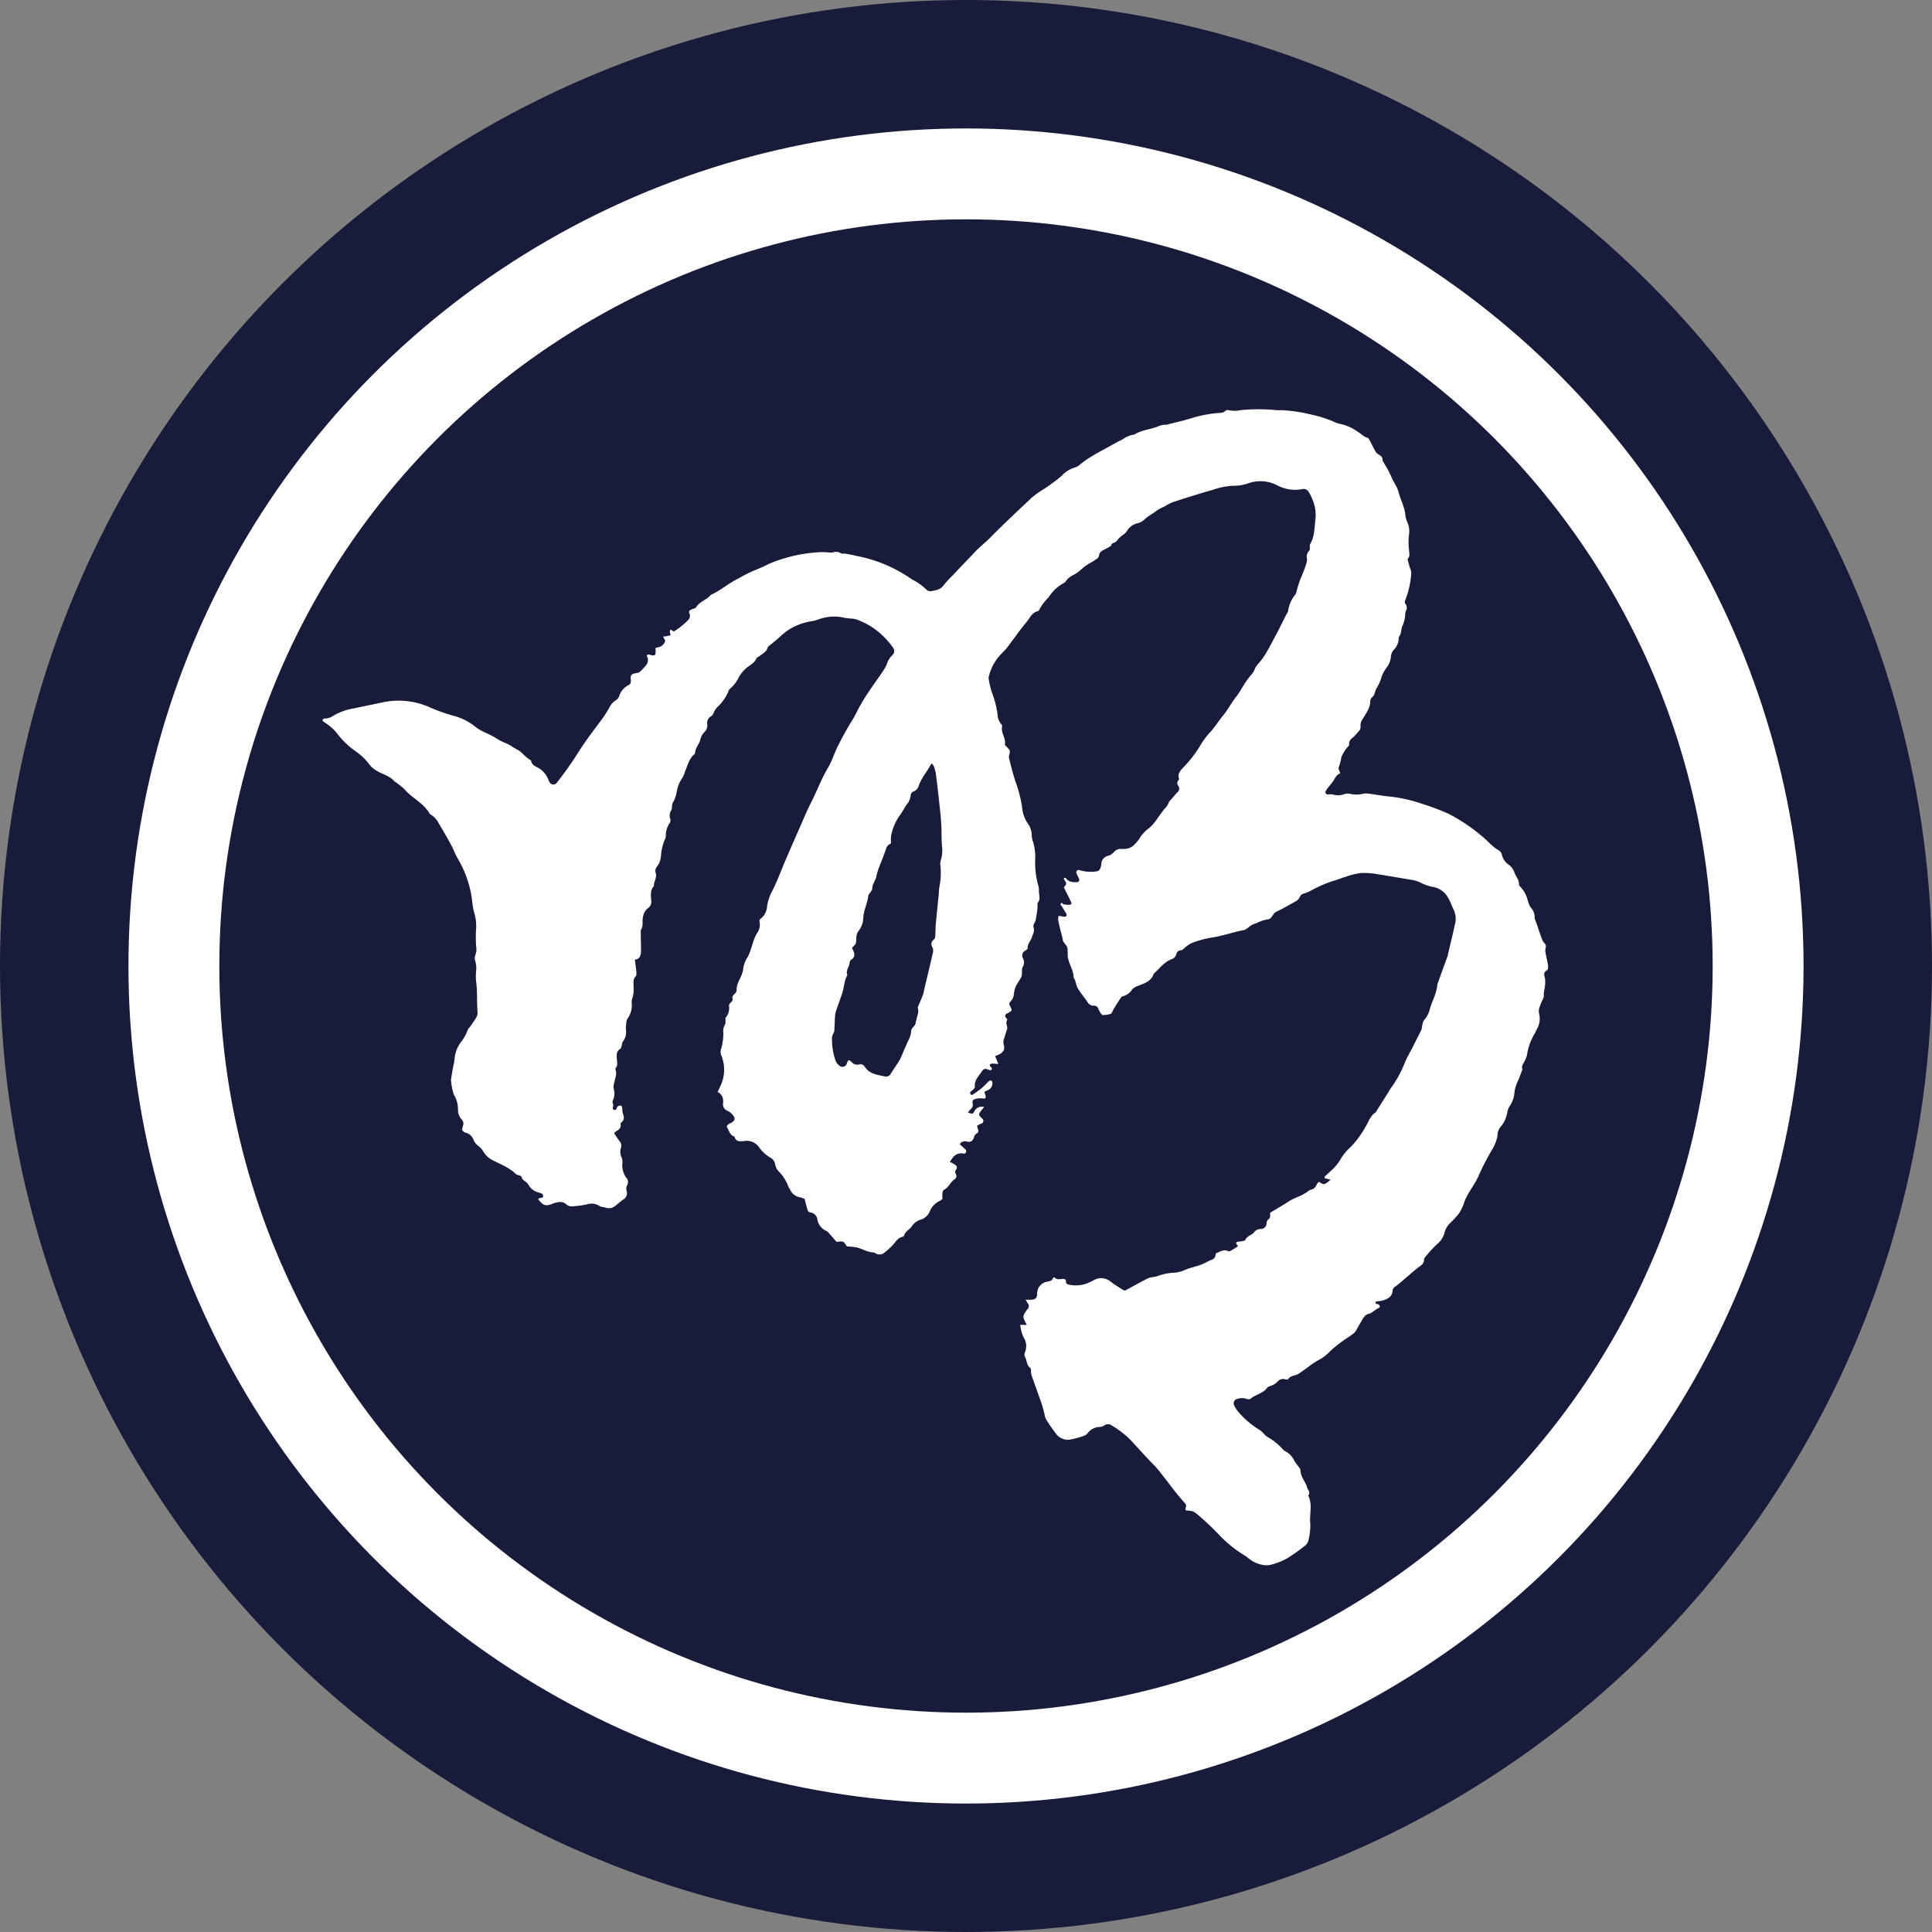 <svg xmlns="http://www.w3.org/2000/svg" viewBox="0 0 425.2 425.19"><rect x="0" y="0" width="425.2" height="425.19" fill="#808080" stroke="none"/><defs><style>.cls-1{fill:#181b39;}.cls-2{fill:#fff;}.cls-3{fill:none;stroke:#fff;stroke-miterlimit:10;stroke-width:20px;}</style></defs><g id="レイヤー_2" data-name="レイヤー 2"><g id="レイヤー_3" data-name="レイヤー 3"><circle class="cls-1" cx="212.6" cy="212.6" r="212.6"/></g><g id="レイヤー_1-2" data-name="レイヤー 1"><path class="cls-2" d="M219,232.4c.28.7.47,1.16.73,1.79a12.44,12.44,0,0,0-1.28-.12.7.7,0,0,0-.52.18c-.2.26,0,.47.2.63a.37.37,0,0,1,.13.15c0,.11.09.26,0,.34a.41.41,0,0,1-.32.17,7.07,7.07,0,0,1-.74-.24.84.84,0,0,0-1,.33c-.69,1.13-1.84,2.06-1.65,3.62,0,.18-.25.42-.41.59s-.44.29-.58.5,0,.36.08.52a.38.38,0,0,0,.33.11,21.21,21.21,0,0,0,1.91-1.35c.65-.54,1.22-1.18,1.86-1.75a.52.52,0,0,1,.51,0,.64.64,0,0,1,.16.52,1.6,1.6,0,0,1-1,1.53c-.24.1-.46.22-.78.37.11.35.22.64.3.94s-.08.55-.37.55a4.71,4.71,0,0,0-1.94.09c-.52.22-.66.33-.56,1a1.08,1.08,0,0,1-.26,1.06c-.28.28-.52.59-.78.9,1,.37,1,.41,1.4-.2a1.83,1.83,0,0,1,2.17-1l-.62.77c-.69.9-.69.9.22,1.81a.6.6,0,0,1-.07,1c-.16.1-.36.15-.53.24a5.65,5.65,0,0,0-.53.29,2.92,2.92,0,0,0,.1.57c.21.47.29.89-.25,1.18a1.17,1.17,0,0,0-.53.76c-.3.88-.72,1.19-1.56,1a1.34,1.34,0,0,0-1.6.57c.45.41.93.82,1.36,1.27a.62.62,0,0,1,0,.55c-.06.13-.32.3-.43.27a2.25,2.25,0,0,0-2.54,1c-.2.24-.37.5-.59.79a8.39,8.39,0,0,1,1.1.58c.4.28.68.64.29,1.14a.8.8,0,0,0-.07.92.84.84,0,0,1-.27,1.21c-.92.62-1.27,1.81-2.33,2.31-.18.08-.3.43-.33.67a11.85,11.85,0,0,0,0,1.33,3.14,3.14,0,0,1-.51.41,4.31,4.31,0,0,0-2.27,2.33,3.12,3.12,0,0,1-1.95,1.81,3.5,3.5,0,0,0-2,1.46c-.49.75-1.46,1.12-1.73,2.09a.38.38,0,0,1-.28.24c-1,.15-1.45,1-2.07,1.68a12.47,12.47,0,0,1-1.85,1.71,1.68,1.68,0,0,1-2.18.17c-.05,0-.1-.11-.16-.11-1.34,0-2.45-.71-3.68-1.07a13.52,13.52,0,0,0-2.34-.26c-.77-1.2-.77-1.2-2.27-1-.55-.63-1.1-1.28-1.66-1.9a2,2,0,0,0-.57-.51,3.35,3.35,0,0,1-2-2.5,1.77,1.77,0,0,0-1.51-1.57.78.78,0,0,1-.67-.61c-.22-.76-.41-1.52-.64-2.38-.29-.1-.65-.26-1-.35a2.86,2.86,0,0,1-2.21-1.75c-.08-.17-.24-.32-.31-.5a9.57,9.57,0,0,0-2-3.28,3,3,0,0,1-.95-1.68,2,2,0,0,0-1.1-1.54,8.11,8.11,0,0,1-2.43-2.24,3.29,3.29,0,0,0-3.28-1.39c-1,.11-1.84.19-2.15-1-1-.24-1.11-1.2-1.57-1.87-.23-.34,0-.63.27-.85a2.78,2.78,0,0,1,.52-.25c.93-.49,1.06-1.06.36-1.82a3.47,3.47,0,0,0-1.07-.85,1.49,1.49,0,0,1-1-1.73c0-.06,0-.13,0-.2a2.2,2.2,0,0,0-1.22-2.23c.3-.63.54-1.09.74-1.56a8.39,8.39,0,0,0,0-6.68,2.14,2.14,0,0,1,.11-1.47,12.65,12.65,0,0,0,.42-3.25,2.82,2.82,0,0,1,.35-1.86c.16-.23.1-.62.13-.94s-.08-.46,0-.56a3.27,3.27,0,0,0,.75-2.73c0-.2.23-.46.41-.63s.48-.47.38-.84a.85.85,0,0,1,.27-.87c.26-.28.65-.64.63-1-.08-1.78,1.38-3.08,1.46-4.84a5.74,5.74,0,0,1,.91-2.36c.94-1.66,1.1-3.61,2.06-5.27a3.2,3.2,0,0,0,.58-2.79c0-.11.11-.36.24-.44a3.76,3.76,0,0,0,1.46-2.88A10.77,10.77,0,0,1,170,196c1.09-2.15,1.91-4.44,2.87-6.67q1.63-3.78,3.3-7.56c.71-1.61,1.37-3.26,2.18-4.83,1.38-2.65,2.38-5.48,3.93-8.06.83-1.38,1.29-3,2-4.43,1-2,2.1-4.07,3.32-6,.66-1.05,1.14-2.18,1.75-3.25,1.49-2.63,3.29-5,5-7.52a8.13,8.13,0,0,0,.9-1.73,3.81,3.81,0,0,1,.89-1.48c.83-.85.89-1.32.18-2.23a17.33,17.33,0,0,0-3.88-3.86,16.56,16.56,0,0,0-3.82-2,3.46,3.46,0,0,0-1.14-.23,12.86,12.86,0,0,1-2.31-.33,10.18,10.18,0,0,0-4.83.42,8.26,8.26,0,0,1-1.5.44,13.72,13.72,0,0,0-5.13,1.83,15.11,15.11,0,0,0-2.27,1.84l-1.81,1.51c-.25.21-.62.4-.69.67-.26,1-1.16,1.33-1.83,1.9-.2.17-.55.25-.63.45-.47,1.19-1.69,1.58-2.5,2.4a8.22,8.22,0,0,0-1.33,1.66,7.32,7.32,0,0,1-1.84,2.51,1.31,1.31,0,0,0-.46.61,9.69,9.69,0,0,1-2.29,3.38,4,4,0,0,0-1,1.45,1.55,1.55,0,0,1-.57.75,1.67,1.67,0,0,0-.82,1.81,2.09,2.09,0,0,1-.56,1.59,3.48,3.48,0,0,0-1,1.82c-.26,1-1.12,1.76-1.14,2.87,0,.11-.13.23-.22.32-1.14,1-1.42,2.45-2,3.77a5.51,5.51,0,0,1-.49,1.25,7.88,7.88,0,0,0-1.3,3,6.82,6.82,0,0,1-.87,2.57c-.29.43-.1,1.17-.35,1.67a2.18,2.18,0,0,0-.2,2,1.18,1.18,0,0,1-.19.9,4.87,4.87,0,0,0-.82,2.79,1.56,1.56,0,0,1-.2.75,10.9,10.9,0,0,0-.86,3.59,4.35,4.35,0,0,1-.86,2.36,1.43,1.43,0,0,0-.29,1.45c.3,1-.44,1.88-.42,2.87-.86.94-.64,2.1-.58,3.19a1.63,1.63,0,0,1-.72,1.66,3.14,3.14,0,0,0-1.1,2c-.23.93.17,2-.48,2.82,0,1,0,2,.05,2.95,0,.52,0,1,0,1.57,0,1-.19,1.86-1.35,2,.13,1,.26,1.8.33,2.63,0,.32.07.78-.11,1-.78.76-.45,1.72-.5,2.56a5.8,5.8,0,0,1-.32,2.44,2.24,2.24,0,0,0-.08,1,5,5,0,0,1-.93,3.33,2.42,2.42,0,0,0-.29,1.1,8.85,8.85,0,0,0-.06,1.36,3.33,3.33,0,0,1-.66,2.58c-.2.21-.18.62-.28.93s-.13.59-.31.69c-1,.6-.78,1.54-.73,2.43,0,.58.23,1.18-.22,1.7a.47.47,0,0,0-.12.36c.42,1.14-.14,2.17-.32,3.25a2.67,2.67,0,0,0-.07,1,3.49,3.49,0,0,1-.19,2.65c-.13.21,0,.62.11.92s-.48,1,.26,1.14c.49.1.46-.54.72-.78a1,1,0,0,1,.71-.16c.11,0,.24.28.27.44a7.36,7.36,0,0,0,.12,1.17c.29.79.47,1.51-.34,2.11a.38.38,0,0,0-.13.35c.22,1-.61,1.32-1.24,1.75-.05,0-.06.11-.16.3.37.53.75,1.13,1.18,1.7a1.42,1.42,0,0,1,.3,1.45,2.86,2.86,0,0,0,.14,2.11,2.43,2.43,0,0,1,.19,1.13,4.67,4.67,0,0,0,.84,3.34,1.39,1.39,0,0,1,.21,1.64,1.66,1.66,0,0,0-.11,1.33,1.6,1.6,0,0,1-.77,1.84c-.6.4-1.12.91-1.69,1.34a2.17,2.17,0,0,1-2.21.43c-.42-.16-1-.1-1.31-.35a3.22,3.22,0,0,0-2.81-.35,21.59,21.59,0,0,1-3.1.42,1.83,1.83,0,0,1-1.29-.32c-1-1-2-.59-3-.32-.06,0-.11.08-.17.1-1.54.55-1.93.43-3.14-1a.75.75,0,0,1,.09-.15c.31-.28,1.09,0,1-.63,0-.51-.62-.61-1.06-.74a3.56,3.56,0,0,1-2.21-1.75c-.36-.69-1.35-.83-1.5-1.73,0-.11-.31-.2-.49-.27s-.56-.11-.72-.27c-1.42-1.43-3.28-2.11-5-3a5,5,0,0,1-2.15-1.93,4.34,4.34,0,0,0-1-1.19,3.4,3.4,0,0,1-1.14-1.32,2.52,2.52,0,0,0-1.92-1.72c-.23-.07-.41-.32-.65-.52a8.84,8.84,0,0,1,.2-.95,1.29,1.29,0,0,0-.31-1.44,3,3,0,0,1-.78-2.14,6.48,6.48,0,0,0-.94-3.36,13.34,13.34,0,0,1-.61-3.2c.15-1,.32-1.94.49-2.9a11.91,11.91,0,0,0,.29-1.54,7.11,7.11,0,0,1,1.39-3.82,9.59,9.59,0,0,0,1.53-2.74c.08-.28.4-.49.57-.76.48-.7,1-1.4,1.39-2.13a1.77,1.77,0,0,0,.19-.94c-.19-2.34,0-4.69-.34-7a13.66,13.66,0,0,1,.07-2.55,7.53,7.53,0,0,0-.32-2.1c-.13-.57.26-1.25.34-1.89a7.85,7.85,0,0,0-.08-1.17,31.84,31.84,0,0,1,0-3.52,10.13,10.13,0,0,0-.39-3.69,12.57,12.57,0,0,1-.41-2.1,23.78,23.78,0,0,0-3.21-9.81c-.57-.95-.92-2-1.46-3-1-1.84-2.06-3.65-3.13-5.45a4.91,4.91,0,0,0-1-1c-.19-.18-.49-.27-.62-.48-1.11-1.91-3-3-4.6-4.39-.48-.43-.89-.94-1.38-1.37s-1-.8-1.53-1.19c0,0-.15,0-.18-.07-1-1.28-2.66-1.58-4-2.43a5.15,5.15,0,0,1-1.48-1.25,12.71,12.71,0,0,0-3.11-3,18.69,18.69,0,0,1-4.2-4.08,10.67,10.67,0,0,0-2.5-2.19l-.57-.42a.46.46,0,0,1,.51-.53,3.25,3.25,0,0,0,1.85-.61A13.26,13.26,0,0,1,78,155.88c2-.44,4-.82,6-1.26a16.85,16.85,0,0,1,10.2.88,37.22,37.22,0,0,0,5.51,2,12.87,12.87,0,0,1,5.15,2.65,14.1,14.1,0,0,0,2.37,1.27,18,18,0,0,1,1.9,1,11.53,11.53,0,0,0,2.26,1.17,8.08,8.08,0,0,1,1.2.63,12.6,12.6,0,0,0,1.14.71,4.4,4.4,0,0,1,1.4,1.06,10.43,10.43,0,0,0,1.17,1c.2.17.56.29.59.47.17.94,1,1.21,1.64,1.57a5.09,5.09,0,0,1,2.18,2.63,2.33,2.33,0,0,0,.27.52.92.92,0,0,0,1.62,0,75.72,75.72,0,0,0,4.86-6.9c1.52-2.37,3.22-4.6,4.91-6.85a24.93,24.93,0,0,0,1.9-3,3.38,3.38,0,0,1,1.18-1.25,2.11,2.11,0,0,0,.78-.82,4.07,4.07,0,0,1,2.12-2.59c.43-.18.54-.63.48-1.17-.12-1.05.14-1.28,1.21-1.47a1.61,1.61,0,0,0,.72-.23,10.66,10.66,0,0,0,1.35-1.42,1.75,1.75,0,0,0,.3-2c-.17-.32.15-.51.58-.39,1.16.35,1.36.18,1.29-1,0-.12,0-.25,0-.5.27-.06.57-.12.87-.2a2.09,2.09,0,0,0,1.13-1c.36-.51-.3-.8-.28-1.32.25,0,.5,0,.75-.07s.5-.12.85-.2a4.55,4.55,0,0,1-.18-.76,1.3,1.3,0,0,1,.16-.48l.49.28.23.15a16.7,16.7,0,0,0,3.14-2.52,1.26,1.26,0,0,0,.31-1.4c-.22-.59-.07-.71.58-1,.29-.12.71-.18.85-.4.78-1.3,2.36-1.63,3.26-2.75,2.24-1,4-2.64,6.22-3.68a29.55,29.55,0,0,1,3.32-1.69,34.91,34.91,0,0,0,3.38-1.51,33.23,33.23,0,0,1,11-2.51,15.92,15.92,0,0,1,1.95.05,5.25,5.25,0,0,0,1,0,1.94,1.94,0,0,1,1.69.15c.23.17.63.07,1,.12.57.1,1.14.2,1.72.32.32.06.63.17,1,.22a31.2,31.2,0,0,1,12,5.14,12.17,12.17,0,0,1,3.17,2.24,1.31,1.31,0,0,0,1.09.33c1-.2,2-.3,2.72-1.32a21.2,21.2,0,0,1,2-2.17c1.64-1.78,3.34-3.5,5-5.27.94-1,2-1.81,3-2.78,2.38-2.44,4.86-4.77,7.33-7.12.66-.62,1.33-1.22,2-1.88a20.09,20.09,0,0,1,2.82-2,39.42,39.42,0,0,0,3.76-2.8,6.5,6.5,0,0,1,2.94-1.87,2.58,2.58,0,0,0,1-.54c2.39-2,5.2-3.27,7.86-4.8.57-.32,1.17-.59,1.74-.91a5.23,5.23,0,0,1,2.5-1c1.68-1.08,3.74-1.11,5.52-1.92a4.25,4.25,0,0,1,1-.23c.32,0,.66,0,1-.13,1.77-.45,3.57-.84,5.3-1.4a27.44,27.44,0,0,1,5.59-1.06c.57-.05,1.17,0,1.64-.49a.77.77,0,0,1,.71-.14,5.88,5.88,0,0,0,2.54,0,40,40,0,0,1,8,0,11.52,11.52,0,0,0,1.18,0,34.73,34.73,0,0,1,6.57,1,25.26,25.26,0,0,1,4.84,1.54,5.94,5.94,0,0,0,1.49.5,10.31,10.31,0,0,1,3.89,1.79c.67.38,1.16,1,2,1.23.2,0,.37.34.5.55.26.45.48.93.72,1.39s.42.82.66,1.21c.42.68,1.63.74,1.46,1.88.43.73.89,1.45,1.29,2.2s.71,1.53,1.08,2.29a11.36,11.36,0,0,1,1.13,2.26c.42,1.85,1.45,3.5,1.55,5.44a5.91,5.91,0,0,0,.47,1.48,4.72,4.72,0,0,1,.33,2.5,13.83,13.83,0,0,0,0,3.52c0,.64.28,1.26-.23,1.84-.1.11-.07.38,0,.55a20.85,20.85,0,0,0,.59,2,1.92,1.92,0,0,1,.11.92,19.25,19.25,0,0,1-1.32,5.75.9.9,0,0,0,0,.72,1.37,1.37,0,0,1,.15,1.64,1.7,1.7,0,0,0-.14.57,7.11,7.11,0,0,1-.58,2.65c-.4.72-.19,1.69-.76,2.4a.59.59,0,0,0-.1.37,3.66,3.66,0,0,1-1.14,2.61,2.61,2.61,0,0,0-.57,1.43,4.69,4.69,0,0,1-1,2.49,7.39,7.39,0,0,0-1.21,2.45,10,10,0,0,1-1,2.12c-.37.61-.28,1.42-.95,1.9a1.2,1.2,0,0,0-.39.86c0,1.54-.95,2.67-1.64,3.89a2.34,2.34,0,0,0-.5,1.62,1.36,1.36,0,0,1-.51,1.22,14,14,0,0,1-1,1.13c-.57.45-1.1.84-1,1.72,0,.28-.47.58-.67.91a9.31,9.31,0,0,0-1.05,1.86,10.54,10.54,0,0,1-.52,2.06c-.3.56.27,1,.26,1.46-.8.45-.76.47-1.36,1.47a17.39,17.39,0,0,1-1.31,1.69,6.16,6.16,0,0,0-.53.8.51.51,0,0,0,.44.7,4,4,0,0,1,1.14,0,4,4,0,0,0,2.32,0,2.8,2.8,0,0,1,1.34-.18,6.14,6.14,0,0,0,3.1,0,4.24,4.24,0,0,1,1.18,0c1.49.2,3,.49,4.46.62a32.4,32.4,0,0,1,7.27,1.62,51.61,51.61,0,0,1,5.85,2.21,38.44,38.44,0,0,1,7.32,4.92c1.27,1,2.26,2.33,3.72,3.12a1.51,1.51,0,0,1,.65.93,3.68,3.68,0,0,0,1.52,2.23,3.52,3.52,0,0,1,1.25,1.69c.3.91,1.09,1.63,1,2.7,0,.15.18.35.33.48a6.72,6.72,0,0,1,1.63,3.08,5.71,5.71,0,0,0,.61,1.43,3.13,3.13,0,0,1,.88,2.31c0,.29.2.6.31.91.42,1.24.83,2.48,1.28,3.7a2.73,2.73,0,0,0,.6,1,.89.89,0,0,1,.22,1,2.75,2.75,0,0,0,0,1.14c.16.9.4,1.78.53,2.68.05.36,0,1-.21,1.09-1,.55-.54,1.24-.42,2a9.12,9.12,0,0,1-.13,2.14,5.1,5.1,0,0,0-.18,1.13,1.68,1.68,0,0,1-.19,1.1,13.42,13.42,0,0,0-.86,2.17,2.82,2.82,0,0,0,.06,1.15,4.56,4.56,0,0,1-.59,3.4c-.15.22-.19.49-.33.72a12.87,12.87,0,0,0-1.79,4.91,5.25,5.25,0,0,1-.52,1.26c-.23.59-.77,1.11-.46,1.84-.36.9-.67,1.83-1.08,2.72a8.1,8.1,0,0,0-.67,2.23,6.15,6.15,0,0,1-1.05,3.11,4.06,4.06,0,0,0-.55,1.44,6.35,6.35,0,0,1-1.46,3.15,3,3,0,0,0-.69,2,9.07,9.07,0,0,1-1.11,2.88,57.17,57.17,0,0,0-2.89,5.54c-.84,2.07-2.31,3.76-3.19,5.8a11.19,11.19,0,0,1-1.27,2.82,21.31,21.31,0,0,1-2,2.17,4.34,4.34,0,0,0-1.17,2,4.92,4.92,0,0,1-1.64,2.6,20.88,20.88,0,0,0-2.27,2.42c-.26.29-.62.64-.63,1,0,1-.73,1.28-1.34,1.77-1.17.93-2.29,1.93-3.43,2.9-.5.42-1,.86-1.52,1.23a1.15,1.15,0,0,0-.63.93c-.05,1.26-1,1.76-2,2.12a9.69,9.69,0,0,1-1.54.24.4.4,0,0,0-.23.26.37.37,0,0,0,.18.28c.11.06.27,0,.38.08.49.25.56.65.13.84-.84.36-1.4,1.15-2.36,1.33a1.63,1.63,0,0,0-.89.72c-.5.75-.93,1.55-1.39,2.32a4.1,4.1,0,0,1-.74,1.13c-.81.64-1.71,1.15-2.53,1.77a27.74,27.74,0,0,0-2.73,2.21,9.78,9.78,0,0,1-2.62,2,16.86,16.86,0,0,0-2.26,1.52c-.7.49-1.36,1-2.08,1.46s-1.69.35-2.25,1.12a.54.54,0,0,1-.51.15,1.68,1.68,0,0,0-1.95.54,3.81,3.81,0,0,1-1.68.95.82.82,0,0,0-.5.29c-.91,1.31-2.58,1.48-3.7,2.47-.17.15-.64.09-.9,0a3,3,0,0,0-1.93,0,1,1,0,0,0-.74,1.48,5.16,5.16,0,0,0,.71,1.16,19.06,19.06,0,0,0,4.54,4,4.71,4.71,0,0,1,1.32,1.12,3.34,3.34,0,0,0,.92.73,13,13,0,0,1,3.26,2.69,2.48,2.48,0,0,0,.65.44,4.53,4.53,0,0,1,1.82,2,8.42,8.42,0,0,0,.79,1.12c.22.32.56.67.57,1,0,1.43,1.08,2.45,1.45,3.75.16.57.78,1,.31,1.71a.19.19,0,0,0,0,.19c.93,2,.14,4.13.4,6.19a13.61,13.61,0,0,1-.4,3.49,2.18,2.18,0,0,1-1,1.42,37.09,37.09,0,0,1-3.68,2.6,14.3,14.3,0,0,1-3.45,1.38,4.31,4.31,0,0,1-2.31,0,6.89,6.89,0,0,1-2.94-1.51,5.38,5.38,0,0,0-1-.68,27.56,27.56,0,0,1-5.54-4.6c-1.28-1.31-2.59-2.58-4-3.79s-1.4-1.2-3.12-1.34a1.94,1.94,0,0,1,0-.54.92.92,0,0,0-.19-1.08,59,59,0,0,1-3.8-4.72c-1.07-1.3-2-2.67-3.24-3.89-1.69-1.73-3.29-3.54-4.94-5.31a20.36,20.36,0,0,0-4-3.09,1.43,1.43,0,0,0-1.83,0,2,2,0,0,1-.92.27,3.43,3.43,0,0,0-2.68,1.41,1.91,1.91,0,0,1-1,.61,17,17,0,0,1-3,.78,3.2,3.2,0,0,1-2.93-1.32,34,34,0,0,1-2.22-3.22,4.1,4.1,0,0,1-.32-1.13c-.23-.81-.41-1.65-.69-2.45-.7-2-1.45-4.05-2.16-6.08a4.37,4.37,0,0,1-.12-1c0-.19,0-.48-.11-.55-.86-.56-.74-1.56-1.13-2.32a1.29,1.29,0,0,1-.11-1.1,3.54,3.54,0,0,0-.28-3.36,9,9,0,0,1-.74-2.74h1.45c-1-1.87-1-1.87.17-3.49a.88.88,0,0,0,.05-1.23,5.92,5.92,0,0,1-.46-.83,12.59,12.59,0,0,0,1.45,0c.72-.11,1-.4,1.06-1.16,0-.26,0-.52.07-.78a2.61,2.61,0,0,1,1.4-1.77c.68-.41,1.8-.08,2.09-1.18,0,0,.25,0,.29,0,.53.62,1.22.32,1.85.34.35,0,.66.07.64.53a.65.65,0,0,0,.56.69,6.89,6.89,0,0,0,4.23-.32c.49-.19,1-.45,1.42-.68a3.25,3.25,0,0,1,3.67.4c.78.59,1.62,1.1,2.44,1.64a5.45,5.45,0,0,0,.66.31c1.65-.89,3.25-1.77,4.86-2.61a2.76,2.76,0,0,1,1.11-.34,6.44,6.44,0,0,0,1.69-.42,11.78,11.78,0,0,1,2.86-.56,6.86,6.86,0,0,0,2.65-.61c1.26-.56,2.62-.76,3.87-1.29.72-.3,1.4-.72,2.13-1s.74-.81.86-1.39c.9-.31,1.73-1,2.78-.44.13.07.38-.06.55-.15.5-.29,1-.62,1.53-.95l-.43-.69c.07-.09.13-.25.22-.27.38-.08.78-.1,1.16-.18s.62-.12.68-.28c.36-.95,1.51-1,2-1.78a1.83,1.83,0,0,1,1.4-.62,1.23,1.23,0,0,0,1.25-1.25,1.16,1.16,0,0,1,.38-.83c.63-.44.34-1.05.41-1.48,1.24-.75,2.43-1.44,3.58-2.17a13.41,13.41,0,0,1,2.6-1.36,11,11,0,0,0,1.74-.9c.34-.19.63-.54,1-.62a1.79,1.79,0,0,0,1.35-1.22c.09-.22.34-.37.5-.55,1.12.74,1.12.74,2.54-.46l-.74-.19-.56-.12c0-.14,0-.3,0-.36.56-.54,1.15-1.05,1.7-1.59a9.62,9.62,0,0,0,1.72-2.12,11.46,11.46,0,0,1,2.34-2.86,20.74,20.74,0,0,0,3.23-4.41c.69-1.08,1-2.39,2.21-3.14.9-1.44,1.81-2.87,2.72-4.31a12.73,12.73,0,0,1,.73-1.17,24.46,24.46,0,0,0,3.06-5.67c.46-1.07,1.07-2.09,1.6-3.13.62-1.22,1.23-2.45,1.86-3.67.39-.75.18-1.67.73-2.4a5.79,5.79,0,0,0,1.13-2c.48-2,1.61-3.72,1.76-5.78a2.47,2.47,0,0,1,.19-.56c.65-1.84,1.31-3.68,2-5.53a7.33,7.33,0,0,0,.24-1c.48-2,1-4.07,1.43-6.12a4.66,4.66,0,0,0-.25-3.26c-.44-.87-.73-1.82-1.24-2.66a4.69,4.69,0,0,0-3.21-2.36,9.63,9.63,0,0,1-2.77-.93,6.49,6.49,0,0,0-2-.64c-2.58-.42-5.15-.89-7.73-1.28a16,16,0,0,0-3.52-.23,16.72,16.72,0,0,0-3.21.79c-.81.23-1.59.57-2.4.81a26.83,26.83,0,0,0-5.4,2.3,8.7,8.7,0,0,1-1.62.65,1.15,1.15,0,0,0-.71.6,2.21,2.21,0,0,1-.7.91c-1.17.7-2.38,1.33-3.58,2a10.4,10.4,0,0,0-1.2.61c-.65.47-.7,1.53-1.85,1.56a8.07,8.07,0,0,0-2.2.78,4.65,4.65,0,0,0-1.9,1,2.24,2.24,0,0,1-1,.56c-2.44.47-4.78,1.32-7.25,1.67a21.6,21.6,0,0,0-4,1.1,5.82,5.82,0,0,0-1.63,1.05c-.31.24-.53.57-1,.63a1,1,0,0,0-.93.86,1.56,1.56,0,0,1-1.05,1.09c-1.67.62-2.64,2.07-3.91,3.16-.55,1.75-2.12,2.15-3.56,2.74a3,3,0,0,0-1.17.7,3.41,3.41,0,0,1-2.13,1.56.82.82,0,0,0-.43.38c-.57.87-1.15,1.74-1.66,2.64-.19.34-.26.78-.69.89a8,8,0,0,1-1.54.23c-.14,0-.34-.19-.45-.34a5.88,5.88,0,0,1-.56-1,1,1,0,0,0-1-.74,1.52,1.52,0,0,1-1.43-.84c-.7-1-1.52-2-2.12-3-.4-.72-.4-1.64-.91-2.36,0-1.66-1.08-3-1.3-4.64a15,15,0,0,0-.06-1.91c-.18-.59-.86-1.06-1-1.65-.3-1.53-.79-3-1.05-4.55a3,3,0,0,1,.13-.82c.49.08.92.17,1.35.21a.43.43,0,0,0,.38-.56c-.32-.57-.67-1.12-1-1.68-.14-.25-.56-.5-.13-.8.08-.06.37.27.59.31a5.92,5.92,0,0,0,1.33.09c.11,0,.34-.33.3-.41-.52-1.11-1.07-2.2-1.68-3.43.13-.19.49-.5.5-.81s-.31-.67-.48-1c0,0,0-.13,0-.28.17,0,.41,0,.47.09.6.92,1.55.85,2.45.87a.53.53,0,0,0,.41-.74c-.18-.42-.42-.82-.59-1.24a.53.53,0,0,1,.65-.69,8.39,8.39,0,0,0,3.48.32c.78-.05,1-.28,1.23-1a2.9,2.9,0,0,0,.12-.57,1.9,1.9,0,0,1,1.63-1.92,3,3,0,0,0,1.24-.9,1.85,1.85,0,0,1,1.41-.58c.2,0,.39,0,.59,0a3.22,3.22,0,0,0,2.6-1.15,8.12,8.12,0,0,0,.88-1.06,7.69,7.69,0,0,1,2.21-2.41,11.48,11.48,0,0,0,2-2.41c.44-.56.83-1.16,1.28-1.72a4,4,0,0,0,1-1.45c.08-.29.38-.52.59-.77.42-.49.85-1,1.3-1.47a1.06,1.06,0,0,0,.24-1.41.94.94,0,0,1,0-1.25c.08-.09.17-.26.13-.35-.41-1.17.39-1.86,1-2.54a26.45,26.45,0,0,0,3.46-4.42,18.11,18.11,0,0,1,2.25-3.13c1.13-1.17,1.95-2.58,3-3.84s1.79-2.75,2.78-4c1.24-1.6,2.06-3.49,3.46-5a3.65,3.65,0,0,0,.7-1.17,4.24,4.24,0,0,1,.86-1.28,15,15,0,0,0,1.71-2.38c.92-1.59,1.75-3.22,2.61-4.84.6-1.16,1.18-2.34,1.77-3.51.15-.29.41-.58.42-.87a7.23,7.23,0,0,1,1.54-3.52,1.59,1.59,0,0,0,.26-.52,22.7,22.7,0,0,1,1.46-4.25c.23-.61.47-1.22.66-1.85a3.26,3.26,0,0,0,.23-1.32,1.79,1.79,0,0,1,.51-1.78c.14-.13.1-.47.12-.72s-.06-.43,0-.57c1.09-1.82,1-3.88,1.25-5.88a8.23,8.23,0,0,0-.18-2.52,11.32,11.32,0,0,0-1.32-3.21,1.33,1.33,0,0,0-1.52-.61,8.29,8.29,0,0,1-5.46-.87,8,8,0,0,0-6.31-.43,9.16,9.16,0,0,1-3.26.55,15.34,15.34,0,0,0-4.6.91c-3,.83-5.89,1.77-8.82,2.72a10.38,10.38,0,0,0-1.71.9,12.06,12.06,0,0,0-1.87,1c-.81.64-1.75,1.09-2.51,1.81a3.45,3.45,0,0,1-1.67.92,3.58,3.58,0,0,0-2.18,1.55,3.51,3.51,0,0,1-.94,1,5,5,0,0,0-1.4,1.34c-.32.46-1.19.32-1.27,1.09-.51.29-1,.6-1.53.84s-1,.58-1.1,1.25a1.19,1.19,0,0,1-.7.88c-.28.18-.54.39-.82.54a11.32,11.32,0,0,0-2.55,1.8,8.07,8.07,0,0,1-1.41,1,4.43,4.43,0,0,0-1.82,1.44,1,1,0,0,1-.43.4,9.18,9.18,0,0,0-3.38,3.17,12,12,0,0,0-2,2.62c-.07.17-.22.39-.37.42-1.32.3-1.76,1.54-2.49,2.41-1.54,1.84-2.91,3.83-4.37,5.75-.31.41-.73.74-1.07,1.14a10.47,10.47,0,0,0-2.74,4.69c-.05.25-.2.52-.15.75a15.68,15.68,0,0,0,.76,3.23,22.45,22.45,0,0,1,1.21,4.74,3.41,3.41,0,0,0,.81,2.15.65.65,0,0,1,.19.52c-.32,1.36.82,2.48.62,3.82a.5.5,0,0,0,.12.37c.32.4.82.73.94,1.18s-.27,1-.17,1.5c.4,1.72.85,3.43,1.38,5.11a29.57,29.57,0,0,1,1.49,5.65,7.45,7.45,0,0,0,1.24,3.67,4.54,4.54,0,0,1,.9,2.76,4.55,4.55,0,0,0,.3,1.34,11.87,11.87,0,0,1,.46,3.88,18.37,18.37,0,0,0,.65,5.62,3.49,3.49,0,0,1,.17,1.15c-.06.94.47,2-.31,2.8a10.94,10.94,0,0,1-.28,2.91,3.31,3.31,0,0,1-.41,1.5,1.25,1.25,0,0,0-.19.92c.3.85-.16,1.54-.38,2.27s-1,1.39-.9,2.34c0,.16-.3.4-.51.53a1.19,1.19,0,0,0-.55,1.67,1.88,1.88,0,0,1,0,1.88c-.43.74,0,1.58-.36,2.29s-.85,1.31-1.17,2a5.77,5.77,0,0,0-.45,1.7,2.58,2.58,0,0,1-.79,1.71c-.31.3-.25.66,0,1.07.45.86.41.88-.36,1.34a4.16,4.16,0,0,0-.51.28.49.49,0,0,0-.19.68c.12.22.45.54.41.6-.57.74.22,1.51-.11,2.25-.23.54-.34,1.13-.53,1.68a2.32,2.32,0,0,0-.11,1.72,2.34,2.34,0,0,1,0,1C220.57,231.78,219.89,232.14,219,232.4Zm-31.44-23.86c0,.07,0,.14,0,.19.44.91.9,1.79-.29,2.54a1,1,0,0,0-.29.7c-.09.89-.92,1.64-.48,2.62-.72,1.21-.7,2.63-1.12,3.92s-.91,2.59-1.35,3.89a4.38,4.38,0,0,0-.24,1.13c-.08,1-.1,2-.15,2.93a1.79,1.79,0,0,1-.3,1.1,2.26,2.26,0,0,0-.23,1.1,14,14,0,0,0,.72,4.59,2.57,2.57,0,0,0,.87,1.25,1,1,0,0,0,1.69-.52c.29-.76.42-.82,1-.28a1.6,1.6,0,0,0,1.57.59c.71-.22,1.07.07,1.46.62,1,1.47,2.73,1.65,4.31,2a1.2,1.2,0,0,0,1.33-.63c.61-1,1.32-1.94,1.91-2.95a17.45,17.45,0,0,0,.89-2c.32-.72.65-1.43.95-2.16a5.1,5.1,0,0,0,.7-2c-.07-1,.9-1.25,1-2,0-.19.09-.38.13-.57.18-1,.7-1.85.32-2.86.38-.9.78-1.79,1.13-2.71a8.34,8.34,0,0,0,.33-1.33c.62-2.61,1.25-5.21,1.84-7.82a2,2,0,0,0,0-1.32,1.24,1.24,0,0,1,.33-1.83c.3-.28.24-1,.28-1.49.07-.72,0-1.44.11-2.16.2-2.14.43-4.29.64-6.43a8.83,8.83,0,0,1,.11-1.37,15.62,15.62,0,0,0,.23-4.87,2.33,2.33,0,0,1,.07-1,7.14,7.14,0,0,0,.29-3.11c-.13-1.5-.08-3-.14-4.49-.08-1.77-.29-3.52-.48-5.28q-.33-3.12-.73-6.22a10.18,10.18,0,0,0-.46-1.7A3.23,3.23,0,0,0,205,168c-.9,1.79-2.19,3.14-2.79,4.9a1.84,1.84,0,0,1-1.13,1.28,1,1,0,0,0-.66.88,3.86,3.86,0,0,1-.57,1.63c-.73.86-1.14,1.9-1.83,2.76a11.7,11.7,0,0,0-1.82,4.1,5.2,5.2,0,0,0-.12,1.53c0,.27.09.55-.21.68-.64.27-.78.84-1,1.4-.59,1.94-1.59,3.73-2,5.73-.21.94-.92,1.73-.91,2.77,0,.22-.24.45-.37.67s-.47.54-.5.83c-.16,1.63-1,3.09-1.09,4.76a4.89,4.89,0,0,1-1.13,3.08,3,3,0,0,0-.41,1.66C188.4,207.72,188.43,207.72,187.55,208.54Z"/></g><g id="レイヤー_2-2" data-name="レイヤー 2"><circle class="cls-3" cx="212.6" cy="212.6" r="174.33"/></g></g></svg>